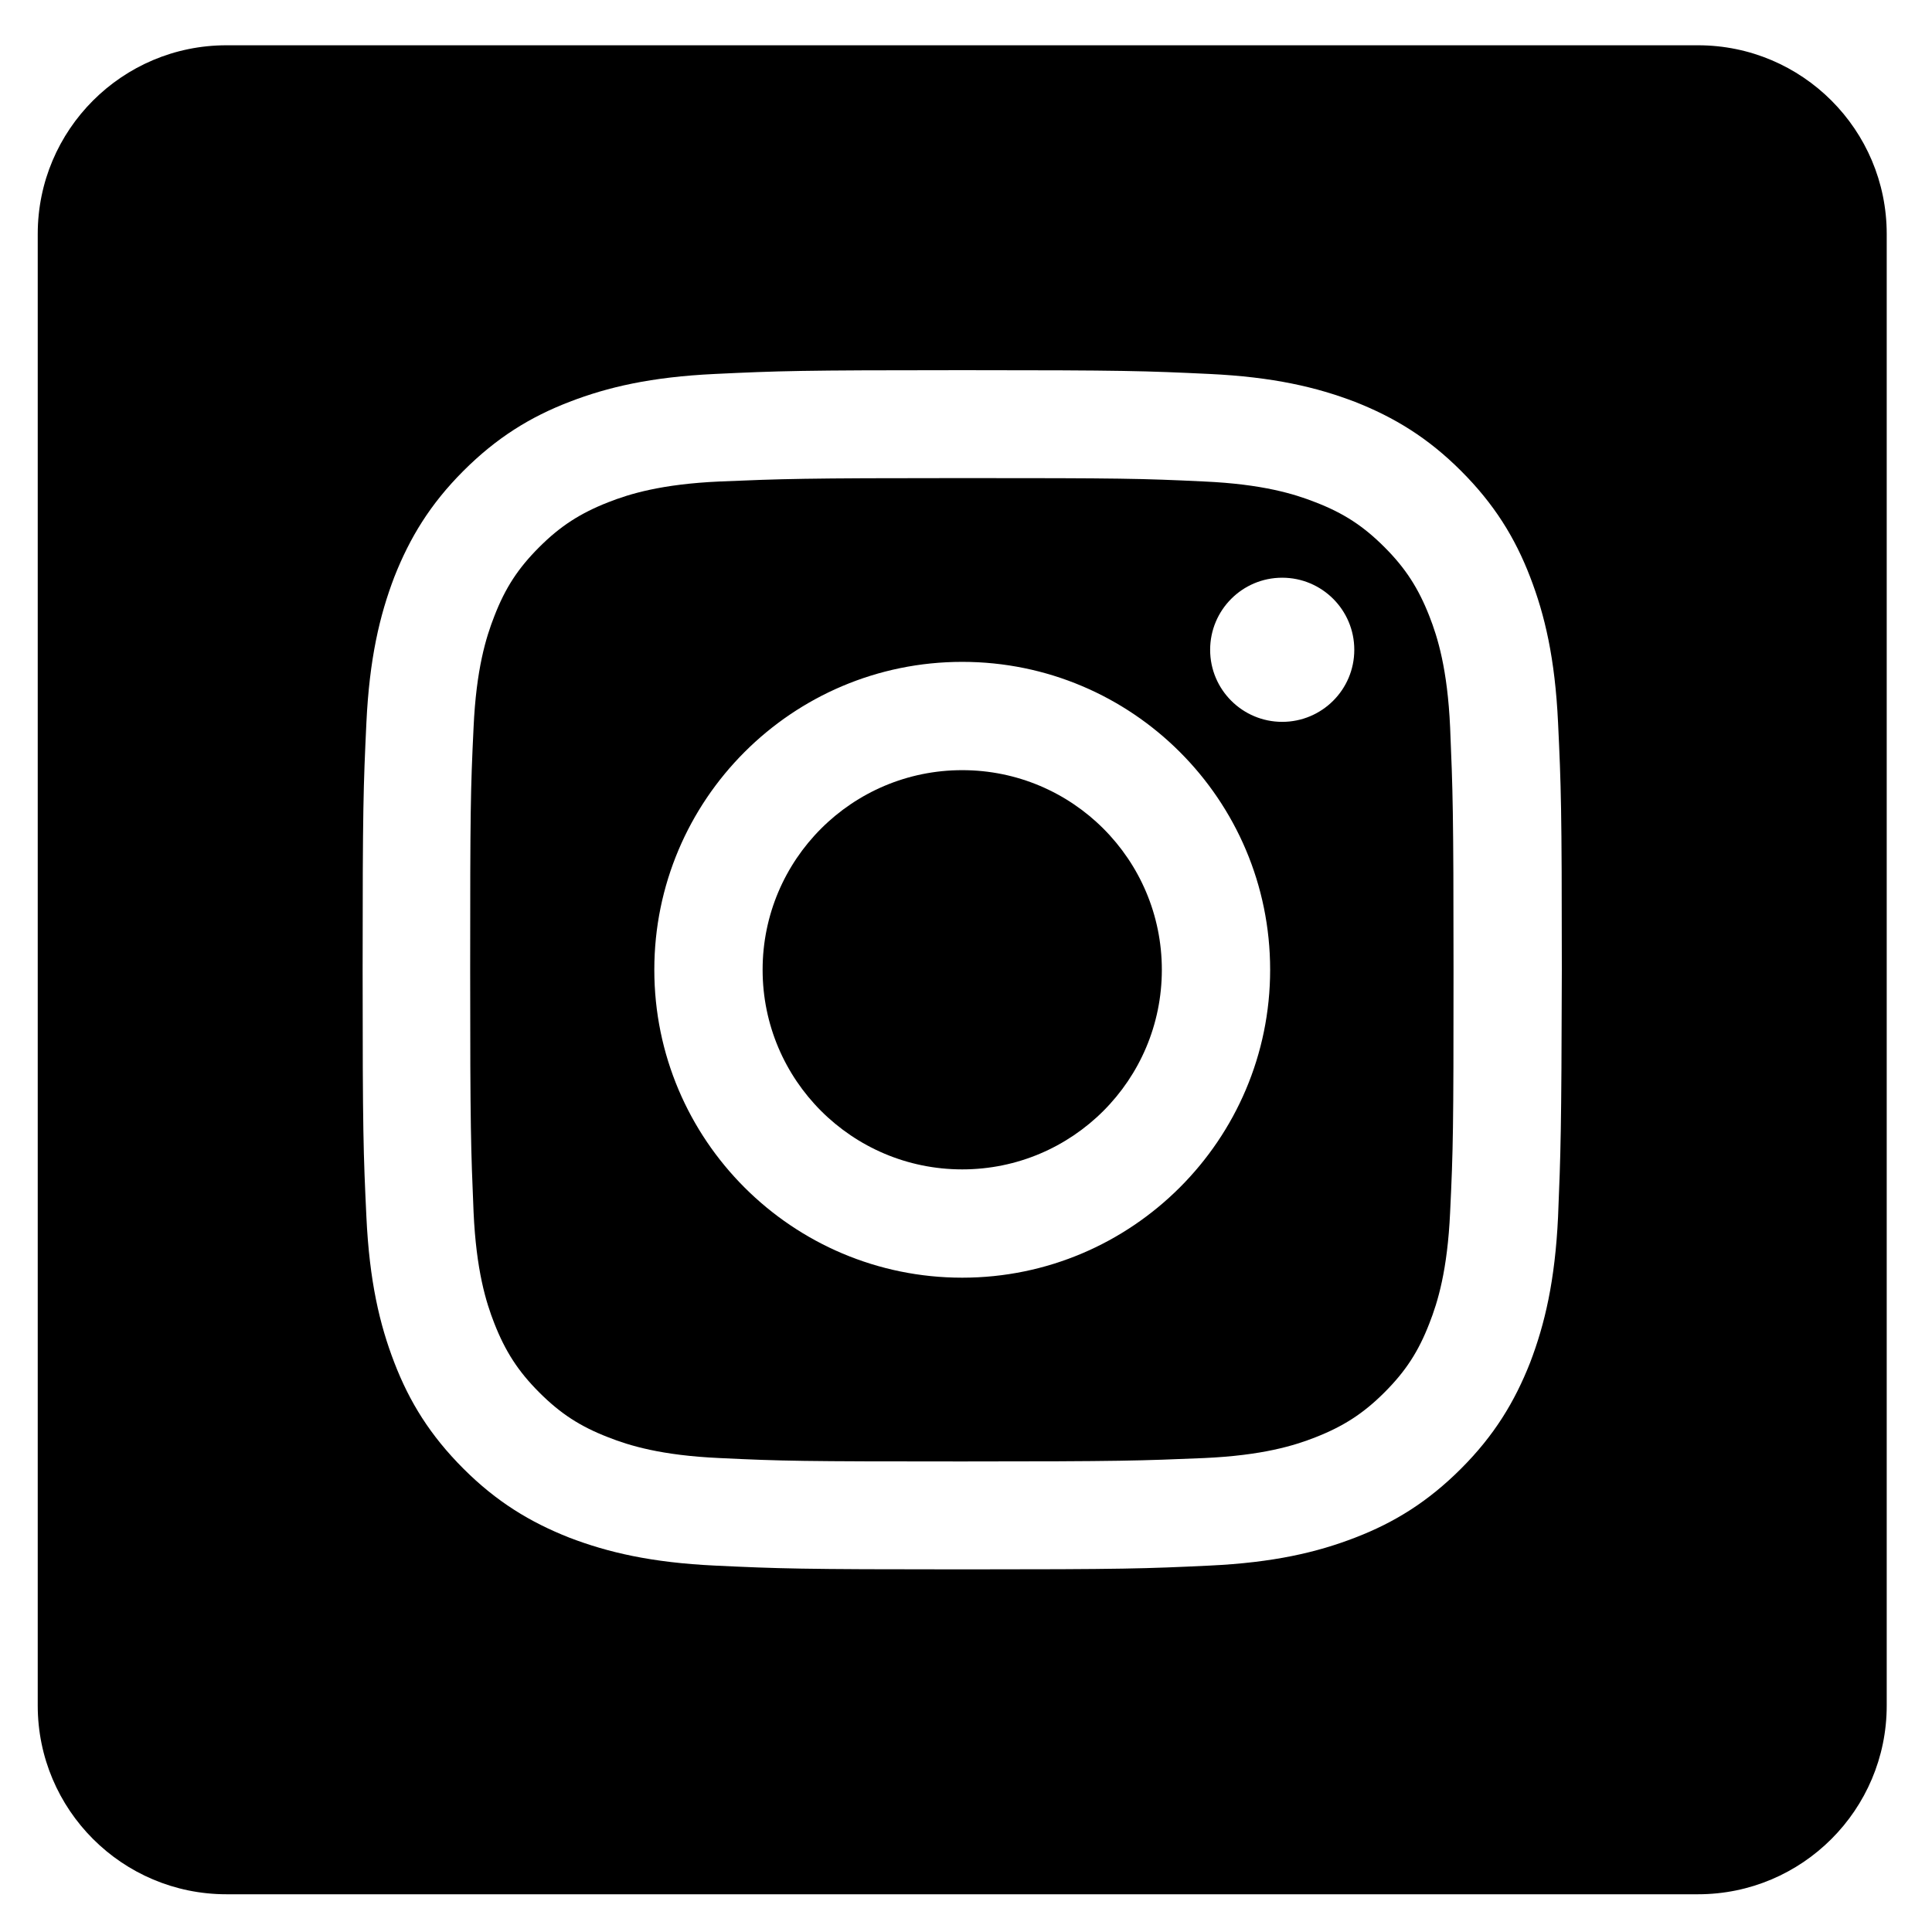 <?xml version="1.0" encoding="utf-8"?>
<!-- Generator: Adobe Illustrator 25.0.0, SVG Export Plug-In . SVG Version: 6.00 Build 0)  -->
<svg version="1.1" id="Layer_1" xmlns="http://www.w3.org/2000/svg" xmlns:xlink="http://www.w3.org/1999/xlink" x="0px" y="0px"
	 viewBox="0 0 512 512" style="enable-background:new 0 0 512 512;" xml:space="preserve">
<path d="M378.8,163.3c-2.9-7.4-6.3-12.7-11.9-18.3c-5.6-5.6-10.8-9-18.3-11.9c-5.6-2.2-14-4.8-29.5-5.5c-16.7-0.8-21.8-0.9-64.2-0.9
	c-42.4,0-47.4,0.2-64.2,0.9c-15.5,0.7-23.9,3.3-29.5,5.5c-7.4,2.9-12.7,6.3-18.3,11.9c-5.6,5.6-9,10.8-11.9,18.3
	c-2.2,5.6-4.8,14-5.5,29.5c-0.8,16.7-0.9,21.8-0.9,64.2s0.2,47.4,0.9,64.2c0.7,15.5,3.3,23.9,5.5,29.5c2.9,7.4,6.3,12.7,11.9,18.3
	c5.6,5.6,10.8,9,18.3,11.9c5.6,2.2,14,4.8,29.5,5.5c16.7,0.8,21.8,0.9,64.2,0.9c42.4,0,47.4-0.2,64.2-0.9
	c15.5-0.7,23.9-3.3,29.5-5.5c7.4-2.9,12.7-6.3,18.3-11.9c5.6-5.6,9-10.8,11.9-18.3c2.2-5.6,4.8-14,5.5-29.5
	c0.8-16.7,0.9-21.8,0.9-64.2c0-42.4-0.2-47.4-0.9-64.2C383.6,177.3,381,168.9,378.8,163.3z M255,338.6c-45,0-81.6-36.5-81.6-81.6
	c0-45,36.5-81.6,81.6-81.6c45,0,81.6,36.5,81.6,81.6C336.6,302,300,338.6,255,338.6z M339.8,191.3c-10.5,0-19.1-8.5-19.1-19.1
	c0-10.5,8.5-19.1,19.1-19.1c10.5,0,19.1,8.5,19.1,19.1S350.3,191.3,339.8,191.3z"/>
<path d="M450,12H60c-27.6,0-50,22.4-50,50v390c0,27.6,22.4,50,50,50h390c27.6,0,50-22.4,50-50V62C500,34.4,477.6,12,450,12z
	 M412.9,322.5c-0.8,16.9-3.5,28.4-7.4,38.6c-4.1,10.4-9.5,19.3-18.3,28.1c-8.8,8.8-17.7,14.3-28.1,18.3c-10.1,3.9-21.6,6.6-38.6,7.4
	c-16.9,0.8-22.3,1-65.5,1s-48.5-0.2-65.5-1c-16.9-0.8-28.4-3.5-38.6-7.4c-10.4-4.1-19.3-9.5-28.1-18.3c-8.8-8.8-14.3-17.7-18.3-28.1
	c-3.9-10.1-6.6-21.6-7.4-38.6c-0.8-16.9-1-22.3-1-65.5c0-43.1,0.2-48.5,1-65.5c0.8-16.9,3.5-28.4,7.4-38.6
	c4.1-10.4,9.5-19.3,18.3-28.1c8.8-8.8,17.7-14.3,28.1-18.3c10.1-3.9,21.6-6.6,38.6-7.4c16.9-0.8,22.3-1,65.5-1s48.5,0.2,65.5,1
	c16.9,0.8,28.4,3.5,38.6,7.4c10.4,4.1,19.3,9.5,28.1,18.3c8.8,8.8,14.3,17.7,18.3,28.1c3.9,10.1,6.6,21.6,7.4,38.6
	c0.8,16.9,1,22.3,1,65.5C413.8,300.1,413.6,305.5,412.9,322.5z"/>
<circle cx="255" cy="257" r="52.9"/>
</svg>
